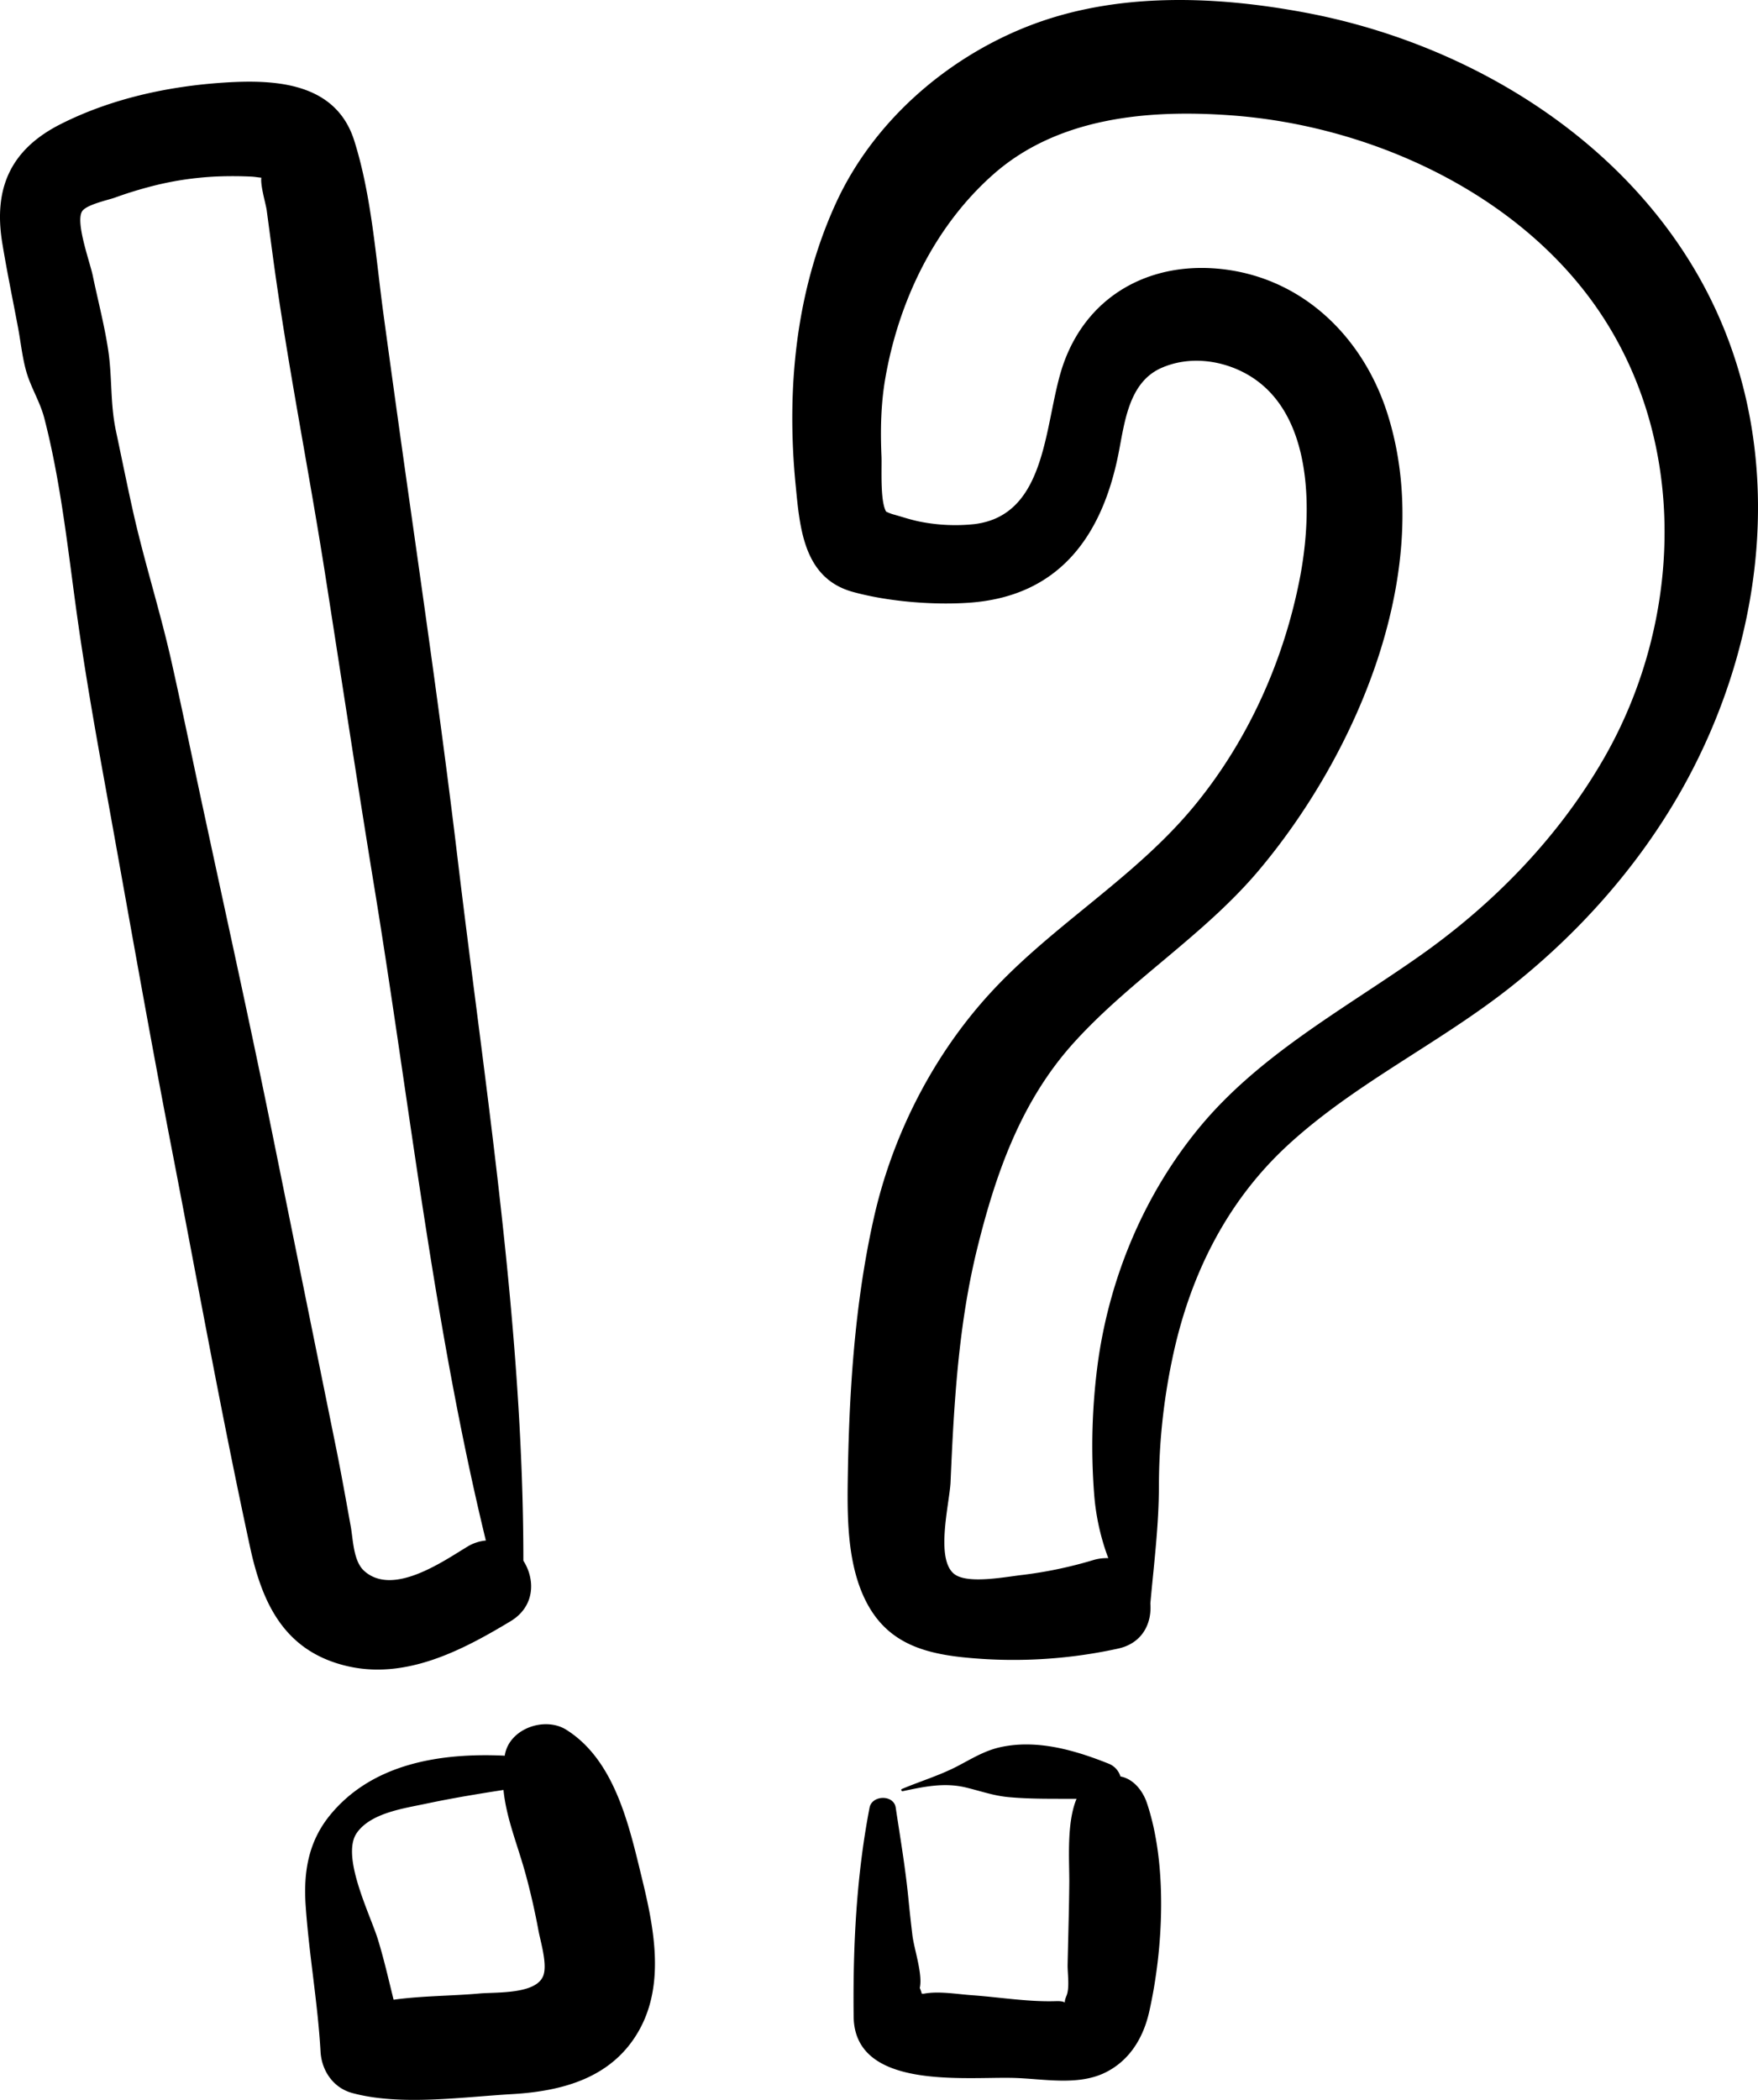 <svg xmlns="http://www.w3.org/2000/svg" viewBox="0 0 916.7 1094.85"><path d="M671.49 597.1c34.64-31.92 78.1-52.58 115.07-81.57 35.69-28 66.76-62.57 89.34-102 46.87-81.9 57.61-185.62 9.7-269.66C843.3 69.67 763.05 22 680.46 6.55 633-2.33 581.22-4.19 535.55 13.88c-42.6 16.86-80.31 49.85-99.62 91.94-21 45.77-25.93 97.06-21.07 146.87 2.2 22.55 4.07 48.78 29.81 55.91 18.38 5.08 42.19 7 61.12 5.62 46.33-3.42 68.75-34.48 77.36-77.31 3.23-16.1 5.17-37.32 22.29-45 13.83-6.18 30.09-4.49 43.24 2.37 36.46 19 35.84 72.51 29.13 107.1-8.33 43-26.88 84.45-54.76 118.44-30.72 37.46-73.19 61.81-105.87 97.07-30.47 32.86-51.93 75-61.65 118.69-10 44.84-12.85 91.3-13.49 137.12-.28 20.33.1 43.68 9.53 62.21 10.65 20.92 28.71 26.86 50.6 29.18a254.92 254.92 0 0 0 80.68-4.5c12.84-2.73 17.82-13.18 17-23.55 1.84-20.56 4.45-40.73 4.46-61.44a323.36 323.36 0 0 1 6.79-65.22c8.82-42.99 27.83-82.28 60.39-112.28ZM461.82 266.61c-.34-.22-.26-.24 0 0Zm110.84 442.54a326.39 326.39 0 0 0-2.07 70.55 121.47 121.47 0 0 0 7.32 32.69 24.54 24.54 0 0 0-7.8 1 219.6 219.6 0 0 1-36.74 7.73c-8.43.93-27.36 4.71-34.95.11-11.29-6.84-3.24-37.45-2.76-48.5 1.77-41.08 4.08-82.12 14-122.19 9.64-38.94 22.85-76.51 50.2-106.8 29.73-32.92 68.19-56.17 96.81-90.27 51.43-61.26 92.33-157.19 66.85-237.64-12-38-41.32-68.39-81.58-74.88-38.3-6.17-73.62 10.59-87.21 48.21-10.48 29-7.39 79.31-46.62 84.11a94.64 94.64 0 0 1-27.8-1.17c-4.68-.88-9.28-2.41-13.85-3.72a22.61 22.61 0 0 1-4.39-1.63c-3.26-5.52-2.18-22.87-2.43-28.81-.58-13.67-.34-27.2 2-40.7 6.95-40 25.57-79.17 56.35-106.35C551.68 61.13 598.84 57 641.84 60.14c70.76 5.1 145.88 38.54 188.4 97 50.73 69.77 48 166 5.67 239-23.75 41-57.44 75.46-96.13 102.62-39.5 27.72-83.3 51.41-114.45 89.19-28.41 34.5-46.33 77.05-52.67 121.2Zm-96.91 299.72q-1.15-9.66-2.11-19.35c-1.56-15.82-4.21-31.34-6.58-47.06-1-6.87-12.35-6.61-13.63 0-6.9 35.8-8.73 72.57-8.3 109 .45 38.39 58.05 31.24 83.54 31.94 15.34.42 33.32 4.25 47.64-2.79 12.87-6.32 20-18.39 23-32 7.32-32.65 9.52-76.63-1.28-108.61-2.09-6.18-6.91-12.52-13.78-13.78a10.42 10.42 0 0 0-6-6.61c-17.47-7-37-12.74-56-8.79-8.59 1.77-15.24 6-22.92 10-9.25 4.84-19.43 7.87-29.07 11.94-.67.29-.16 1.26.48 1.13 11-2.32 21.46-4.6 32.58-2 7.59 1.79 14.64 4.36 22.48 5.09 11.79 1.09 23.69.82 35.56.9-5.32 12.74-3.7 32.4-3.79 43.87-.12 14.23-.58 28.46-.87 42.68-.08 4.42 1.17 12-.61 16.2-2.45 5.85 2 2.48-5.44 2.73-14.41.49-29.53-2.08-43.9-3.09-7.81-.55-17.35-2.28-25.09-.77h-1a20.57 20.57 0 0 0-1.05-3c1.64-7.21-2.97-20.23-3.86-27.63ZM1.17 126.63c2.43 14.86 5.51 29.63 8.28 44.43 1.39 7.43 2.17 15.24 4.22 22.5 2.39 8.48 7.22 15.91 9.42 24.44 8.15 31.41 11.91 64.8 16.26 96.91 4.27 31.45 9.69 62.56 15.36 93.79C66.2 472 77.22 535.38 89.46 598.53c13.46 69.49 26 139.23 41 208.4 6.38 29.43 18.05 53.78 49.81 61.57 30.84 7.55 60.33-7.76 86-23.24 12.77-7.7 12.9-21.78 6.64-31.52 0-122.93-19.86-245.25-34.42-367.16-7.45-62.24-16.33-124.3-25.13-186.37q-6.84-48.25-13.42-96.55c-4-29.58-6.19-61.73-15.2-90.27-9.6-30.42-41.09-32.1-68.13-30.31-29.2 1.92-59 8.46-85.17 21.73C5.48 78-3.47 98.24 1.17 126.63Zm138.7-33.95a3.58 3.58 0 0 1-.84 0c.27.02.58.04.84 0Zm-96.73 17.06c2.86-3.27 13.28-5.45 17-6.78 5.49-2 11.05-3.74 16.68-5.25A165 165 0 0 1 113.63 92q8.75-.33 17.49.09c1.52.07 3.36.38 5.15.56-.56 4.16 2.37 13.78 2.8 17l3 22.44c7.45 55.79 18.68 111.27 27.41 166.9 8.53 54.41 16.75 108.87 25.64 163.22 18.61 113.75 31 229 58.22 341a22.22 22.22 0 0 0-9.76 3.28c-12.72 7.68-38.76 26-53.69 12.55-5.64-5.08-5.73-16.16-7-23.21-2.53-14-5-27.9-7.82-41.78q-16.56-81.63-33.11-163.25c-11-54.38-23-108.58-34.67-162.82-6-27.65-11.67-55.36-17.86-83-5.94-26.49-14.3-52.42-20.2-78.93-3.07-13.8-5.87-27.67-8.8-41.51-3.07-14.48-1.84-28.36-4.13-42.8-2-12.84-5.36-25.62-8-38.35-1.62-7.39-9.45-28.74-5.16-33.65Zm124 959.91c.56 9.89 6.57 18.88 16.44 21.59 25.07 6.86 57.53 2.09 83.33.61 26.58-1.53 52.58-8.52 66.46-33.49 13.53-24.33 7.51-53.86 1.3-79.33-6.67-27.38-14.09-61.29-39.39-77.17-11.16-7-29.53-.71-32 13 0 .18-.05.36-.08.53-33.1-1.57-68.76 3.85-90.95 30.8-11.52 14-14.1 30-12.84 47.72 1.75 25.33 6.31 50.47 7.73 75.74ZM186 955.74c7.25-10.53 24.63-12.87 36.2-15.33 13.3-2.83 26.85-5.06 40.34-7.16C264 948 269.8 961.6 274 976.86q4 14.65 6.76 29.61c1.07 5.79 4.57 17 2.7 23.12-3.16 10.37-24.68 9-33.35 9.78-13.91 1.29-29.93 1.17-44.87 3.26-2.62-10.52-5-21.1-8.19-31.46-4.05-13.07-19.38-43.3-11.05-55.43Z"/></svg>